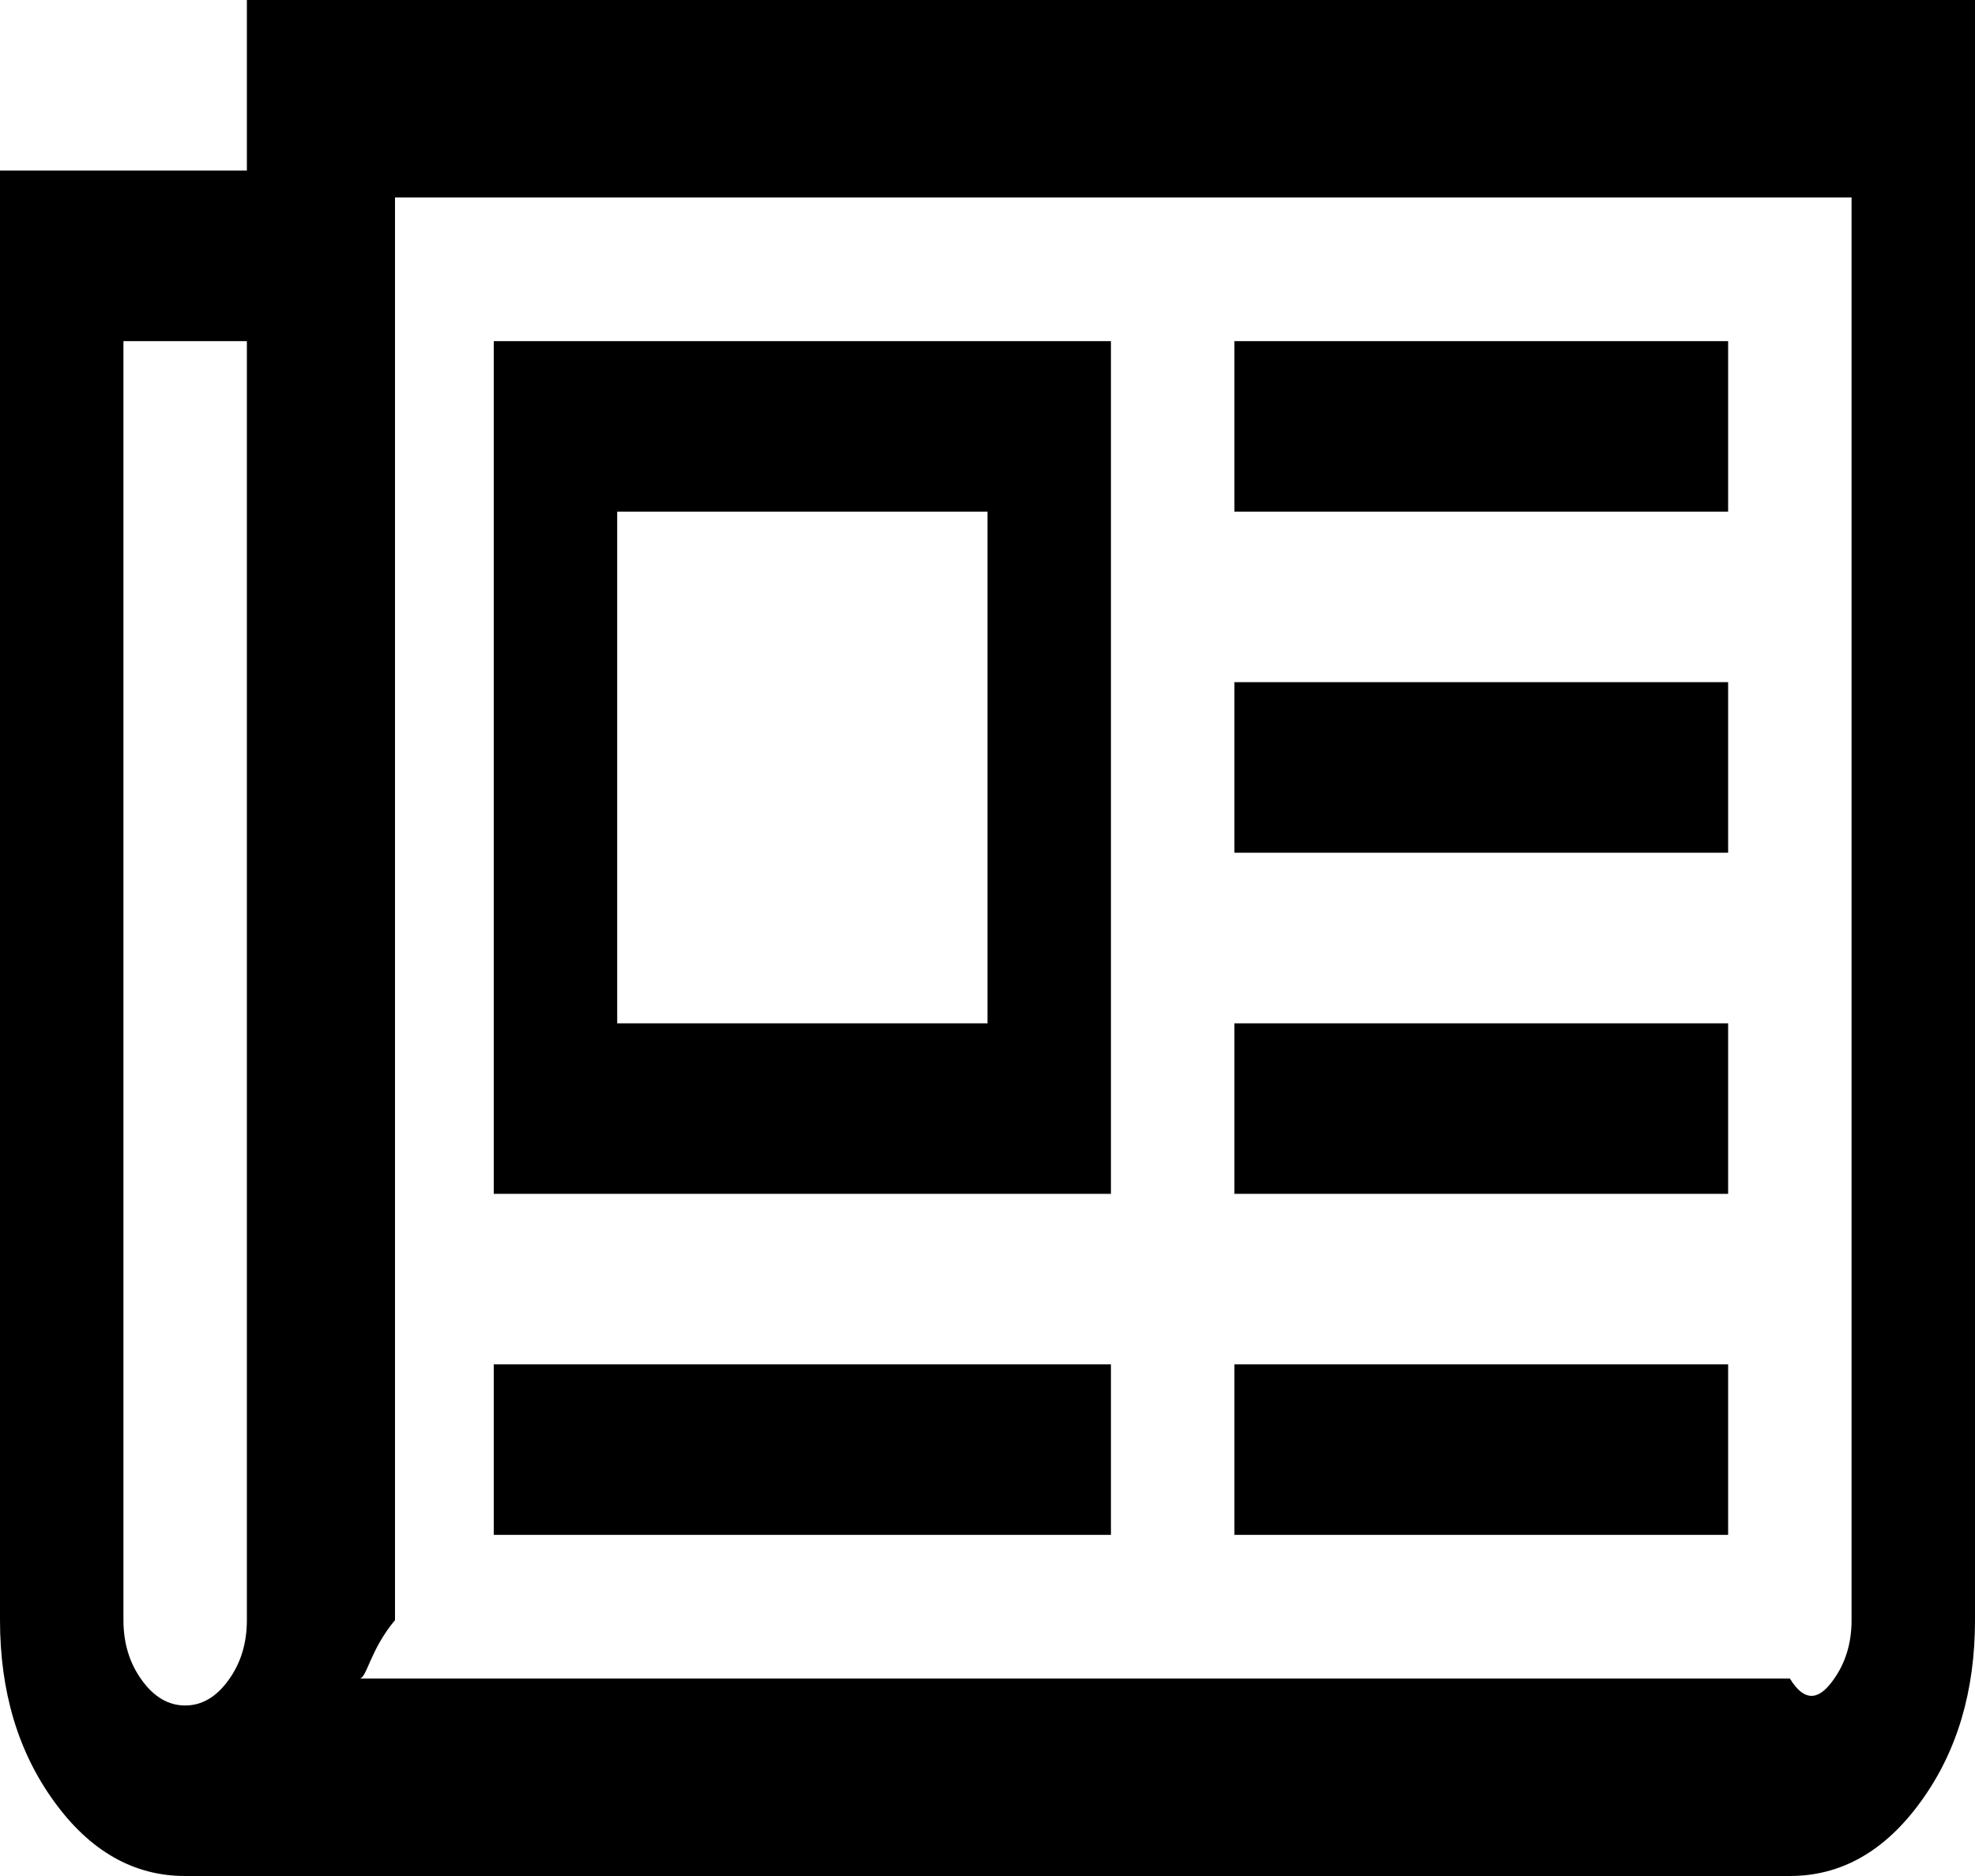 ﻿<?xml version="1.0" encoding="utf-8"?>
<svg version="1.1" xmlns:xlink="http://www.w3.org/1999/xlink" width="20px" height="19px" xmlns="http://www.w3.org/2000/svg">
  <g transform="matrix(1 0 0 1 -449 -552 )">
    <path d="M 10 10.364  L 10 5.182  L 6.25 5.182  L 6.25 10.364  L 10 10.364  Z M 5 13.818  L 11.25 13.818  L 11.25 15.545  L 5 15.545  L 5 13.818  Z M 5 3.455  L 11.25 3.455  L 11.25 12.091  L 5 12.091  L 5 3.455  Z M 12.5 13.818  L 17.5 13.818  L 17.5 15.545  L 12.5 15.545  L 12.5 13.818  Z M 12.5 10.364  L 17.5 10.364  L 17.5 12.091  L 12.5 12.091  L 12.5 10.364  Z M 12.5 6.909  L 17.5 6.909  L 17.5 8.636  L 12.5 8.636  L 12.5 6.909  Z M 12.5 3.455  L 17.5 3.455  L 17.5 5.182  L 12.5 5.182  L 12.5 3.455  Z M 2.314 17.016  C 2.438 16.845  2.5 16.643  2.5 16.409  L 2.5 3.455  L 1.25 3.455  L 1.25 16.409  C 1.25 16.643  1.312 16.845  1.436 17.016  C 1.559 17.187  1.706 17.273  1.875 17.273  C 2.044 17.273  2.191 17.187  2.314 17.016  Z M 18.564 17.016  C 18.688 16.845  18.75 16.643  18.75 16.409  L 18.75 2  L 4 2  L 4 16.409  C 3.75 16.706  3.714 16.994  3.643 17  L 18.125 17  C 18.294 17.273  18.441 17.187  18.564 17.016  Z M 2.5 0  L 20 0  L 20 16.409  C 20 17.129  19.818 17.741  19.453 18.244  C 19.089 18.748  18.646 19  18.125 19  L 1.875 19  C 1.354 19  0.911 18.748  0.547 18.244  C 0.182 17.741  0 17.129  0 16.409  L 0 1.727  L 2.5 1.727  L 2.5 0  Z " fill-rule="nonzero" fill="#000000" stroke="none" transform="matrix(1 0 0 1 449 552 )" />
  </g>
</svg>